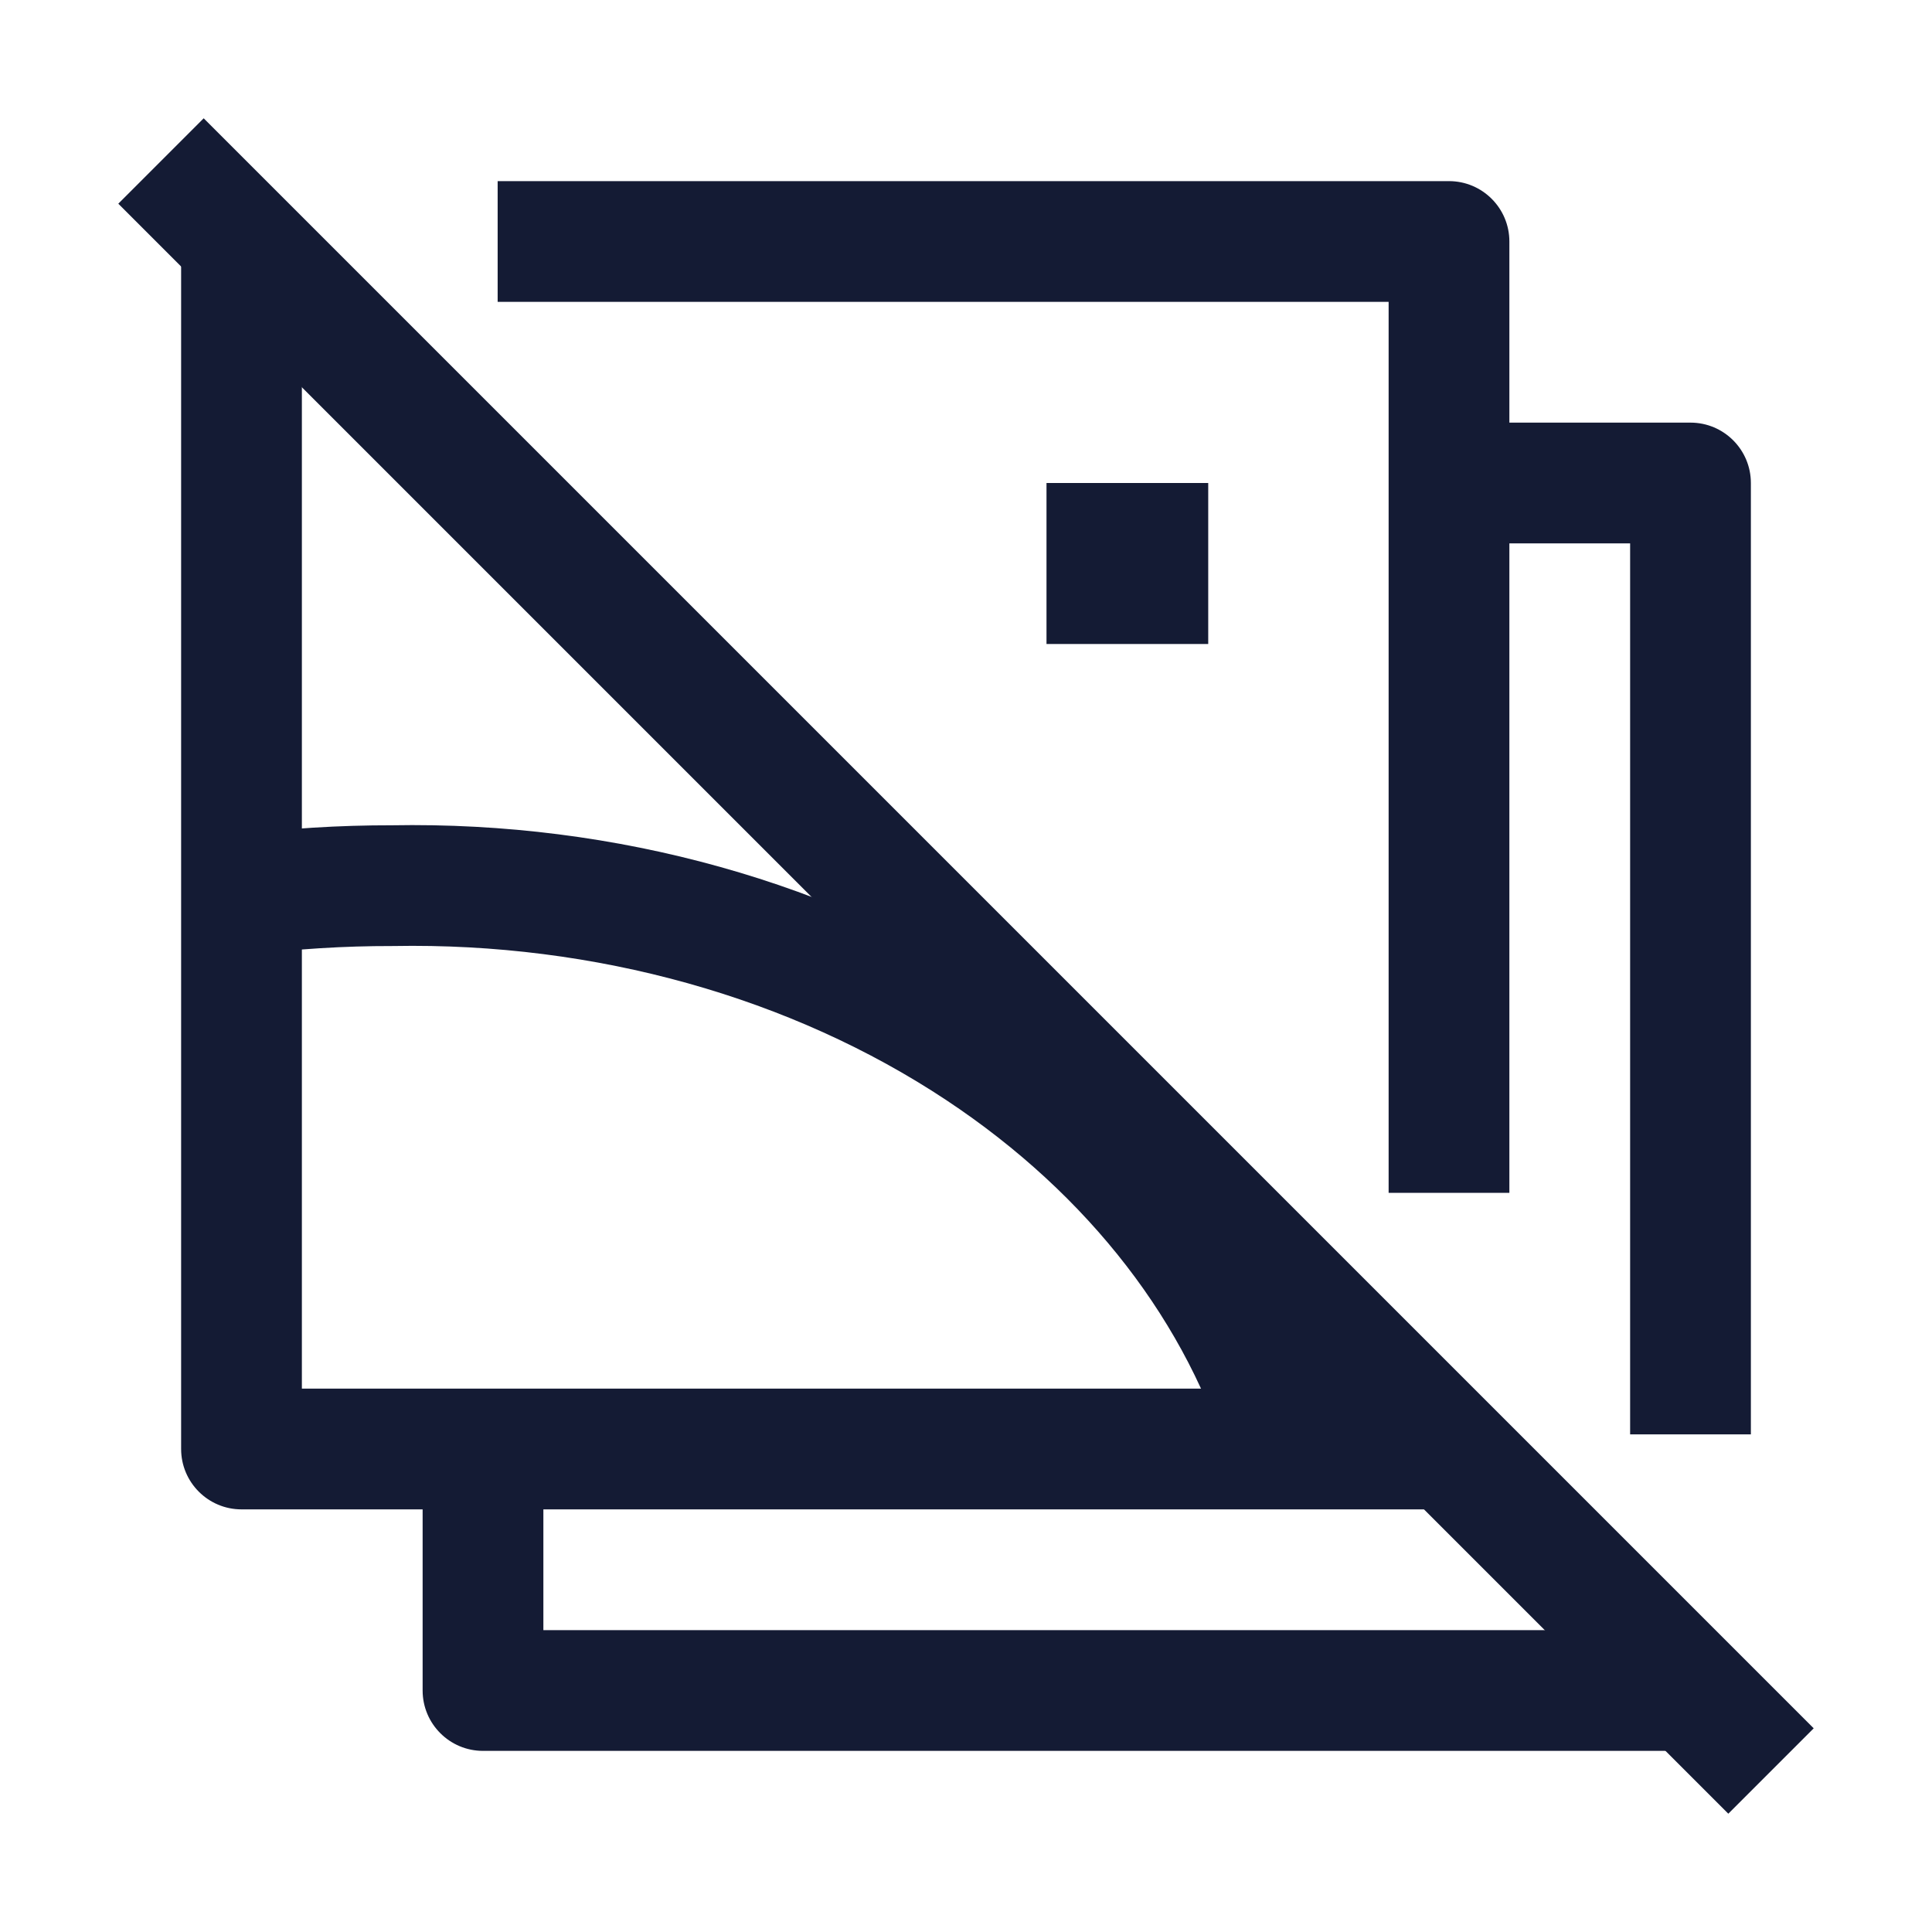 <svg width="24" height="24" viewBox="0 0 24 24" fill="none" xmlns="http://www.w3.org/2000/svg">
<path d="M3 11.118C3.619 11.04 4.245 11.001 4.872 11.002C7.524 10.953 10.111 11.676 12.171 13.042C14.082 14.309 15.425 16.053 16 18" stroke="#141B34" stroke-width="1.5" stroke-linejoin="round"/>
<path d="M14 7H14.009" stroke="#141B34" stroke-width="2" stroke-linecap="square" stroke-linejoin="round"/>
<path d="M2 2L22 22" stroke="#141B34" stroke-width="1.5" stroke-linejoin="round"/>
<path d="M21 6H21.75C21.75 5.586 21.414 5.25 21 5.25V6ZM6 21H5.25C5.25 21.414 5.586 21.75 6 21.75V21ZM21 20.25H6V21.75H21V20.25ZM18.25 6.75H21V5.25H18.25V6.75ZM5.25 18.25V21H6.75V18.25H5.25ZM20.25 6V17.818H21.75V6H20.25Z" fill="#141B34"/>
<path d="M18 3H18.75C18.75 2.586 18.414 2.25 18 2.25V3ZM3 18H2.25C2.25 18.414 2.586 18.75 3 18.75V18ZM2.25 3V18H3.75V3H2.25ZM18 17.25H3V18.75H18V17.25ZM17.25 3V14.818H18.75V3H17.25ZM6.182 3.75H18V2.25H6.182V3.75Z" fill="#141B34"/>
</svg>
